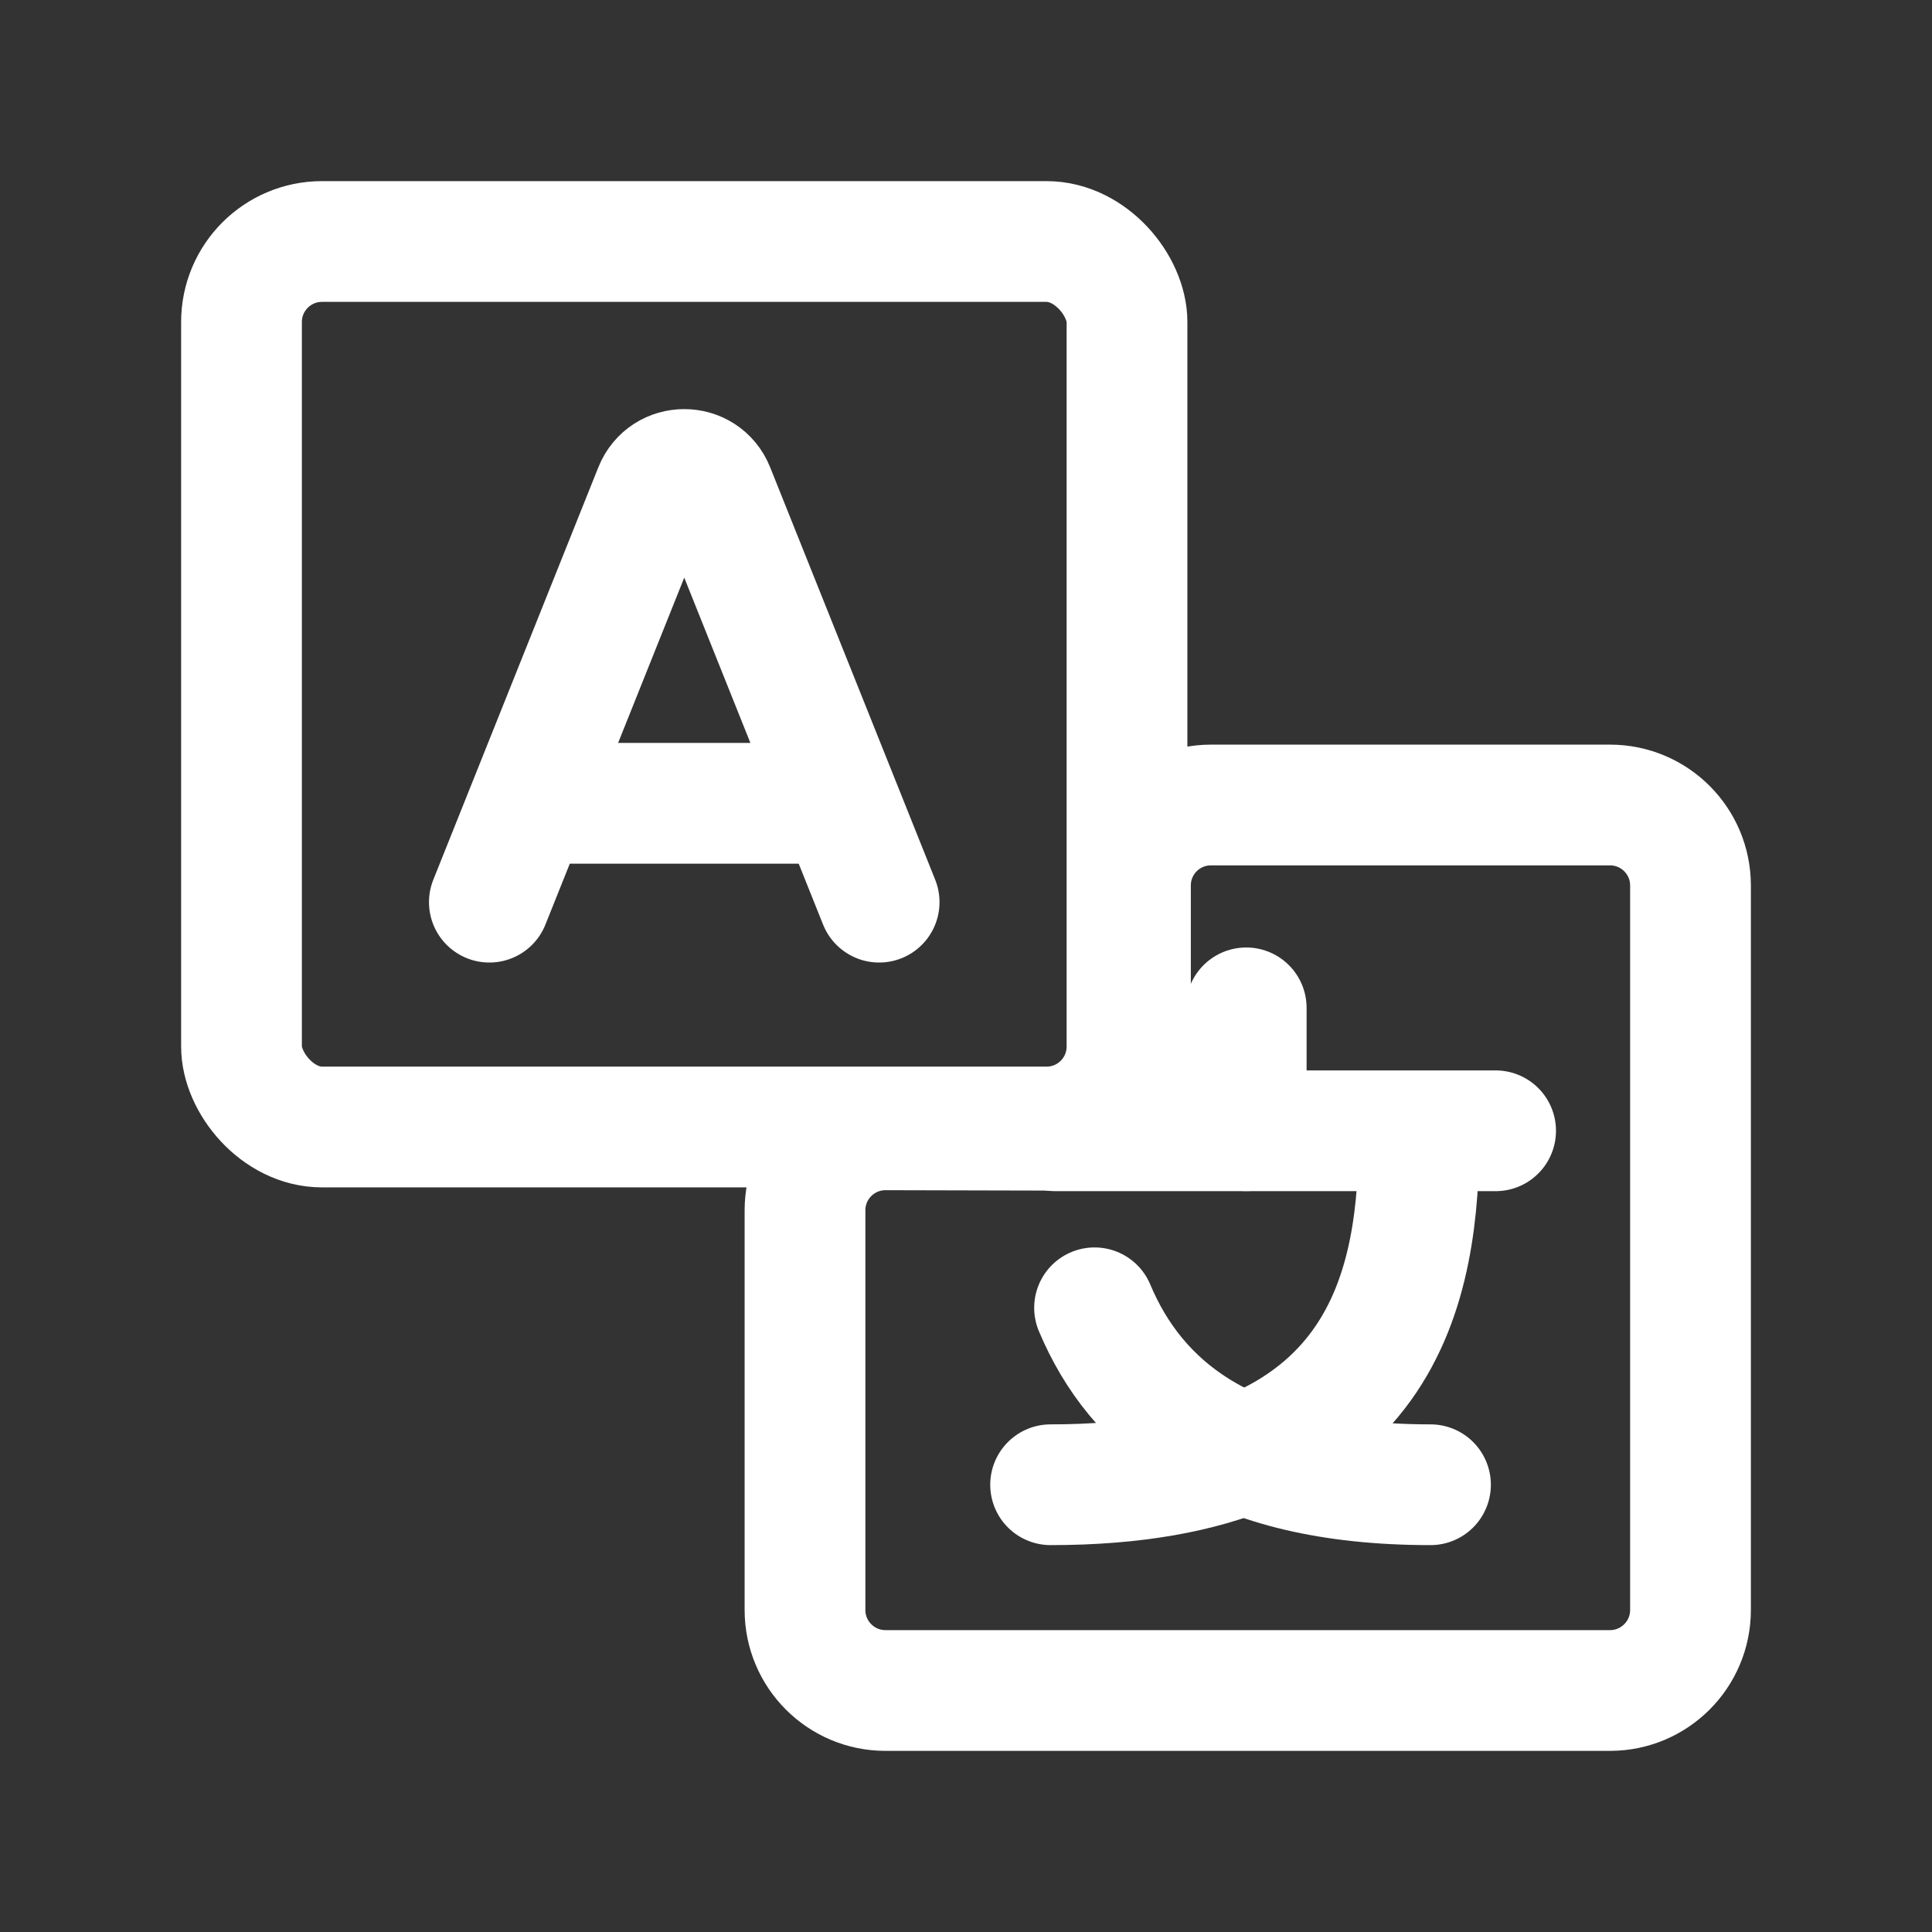 <svg width="24" height="24" viewBox="0 0 24 24" fill="none" xmlns="http://www.w3.org/2000/svg">
<rect x="0" y="0" width="24" height="24" fill="#333333" stroke="none"/>
<rect x="3" y="3" width="11" height="11" rx="1" stroke="white" stroke-width="1.5"/>
<path d="M13.04 14.04C13.593 14.041 14.043 13.593 14.043 13.04L14.043 11C14.043 10.447 14.49 10 15.043 10H20C20.552 10 21 10.447 21 11V20C21 20.552 20.552 21 20 21H11C10.448 21 10 20.552 10 20V15.035C10 14.482 10.449 14.034 11.002 14.035L13.04 14.04Z" stroke="white" stroke-width="1.5"/>
<path d="M6.079 11.207L8.129 6.084C8.263 5.748 8.737 5.748 8.871 6.084L10.921 11.207" stroke="white" stroke-width="1.5" stroke-linecap="round"/>
<path d="M7.068 9.979H9.939" stroke="white" stroke-width="1.5" stroke-linecap="round"/>
<path d="M13.11 14.047L18.579 14.047" stroke="white" stroke-width="1.5" stroke-linecap="round"/>
<path d="M17.628 14.071C17.628 15.945 17.256 18.444 13.051 18.444" stroke="white" stroke-width="1.5" stroke-linecap="round"/>
<path d="M17.77 18.444C15.254 18.444 14.11 17.468 13.597 16.246" stroke="white" stroke-width="1.5" stroke-linecap="round"/>
<path d="M15.481 14.046L15.481 12.52" stroke="white" stroke-width="1.5" stroke-linecap="round"/>
</svg>
